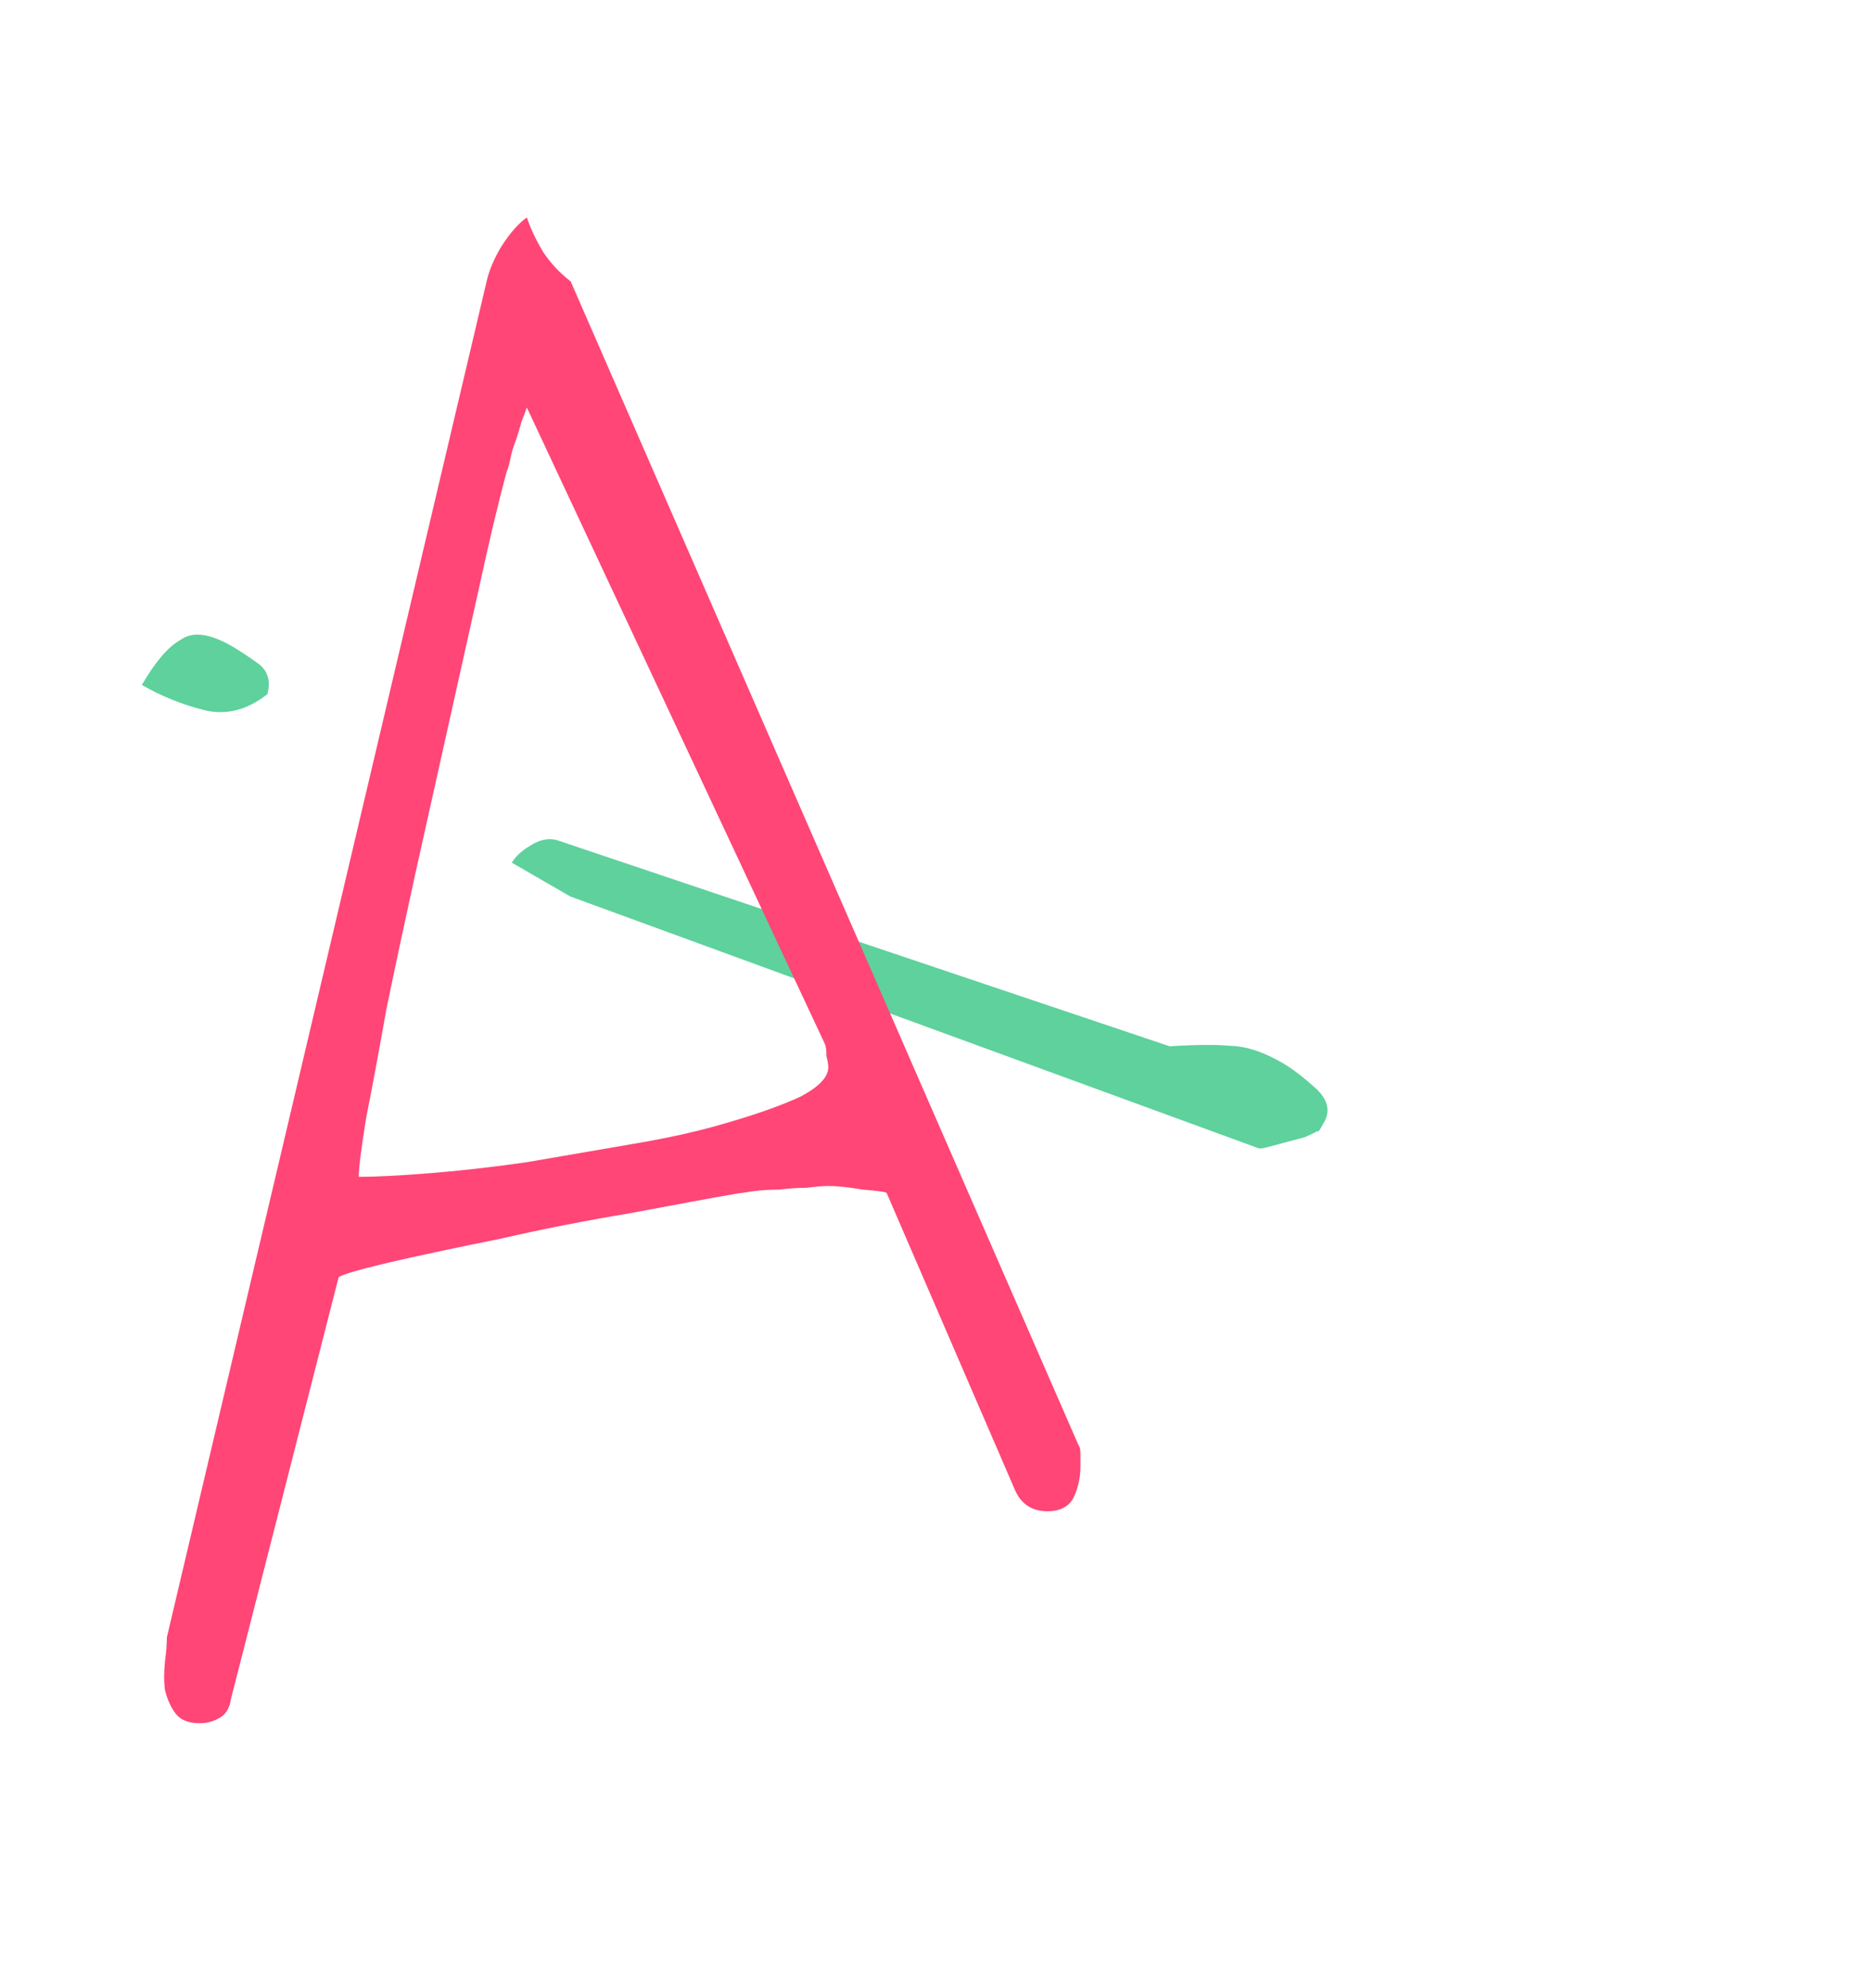 <svg width="48" height="51" viewBox="0 0 48 51" fill="none" xmlns="http://www.w3.org/2000/svg">
<path d="M13.132 22.13C13.226 21.968 13.381 21.823 13.599 21.696C13.832 21.542 14.059 21.493 14.28 21.548L30.007 26.839C30.681 26.796 31.207 26.792 31.582 26.829C31.974 26.838 32.413 26.984 32.9 27.265C33.144 27.406 33.432 27.626 33.764 27.926C34.069 28.21 34.135 28.501 33.963 28.799L33.87 28.961C33.838 29.015 33.809 29.035 33.782 29.019C33.724 29.057 33.623 29.107 33.479 29.169L32.519 29.426C32.391 29.46 32.313 29.47 32.286 29.454L14.634 22.997L13.132 22.13ZM3.64 17.57C3.984 16.975 4.315 16.589 4.634 16.412C4.941 16.192 5.379 16.247 5.947 16.575C6.136 16.684 6.359 16.831 6.614 17.014C6.869 17.197 6.951 17.461 6.86 17.806C6.331 18.222 5.784 18.357 5.219 18.211C4.653 18.065 4.127 17.852 3.64 17.57Z" fill="#5ED19C"/>
<path d="M5.125 44.203C4.844 44.203 4.641 44.125 4.516 43.969C4.391 43.812 4.297 43.609 4.234 43.359C4.203 43.141 4.203 42.891 4.234 42.609C4.266 42.359 4.281 42.156 4.281 42L12.484 7.219C12.547 6.938 12.672 6.641 12.859 6.328C13.078 5.984 13.297 5.734 13.516 5.578C13.609 5.859 13.75 6.156 13.938 6.469C14.125 6.75 14.359 7 14.641 7.219L27.672 37.078C27.703 37.109 27.719 37.188 27.719 37.312V37.594C27.719 37.906 27.656 38.188 27.531 38.438C27.406 38.656 27.188 38.766 26.875 38.766C26.469 38.766 26.188 38.578 26.031 38.203L22.75 30.609C22.75 30.578 22.547 30.547 22.141 30.516C21.766 30.453 21.469 30.422 21.25 30.422C21.125 30.422 20.938 30.438 20.688 30.469C20.469 30.469 20.234 30.484 19.984 30.516C19.734 30.516 19.5 30.531 19.281 30.562C19.094 30.594 18.984 30.609 18.953 30.609C18.234 30.734 17.297 30.906 16.141 31.125C15.016 31.312 13.906 31.531 12.812 31.781C11.719 32 10.766 32.203 9.953 32.391C9.172 32.578 8.75 32.703 8.687 32.766L5.922 43.594C5.891 43.812 5.797 43.969 5.641 44.062C5.484 44.156 5.312 44.203 5.125 44.203ZM13.516 10.453C13.484 10.547 13.438 10.672 13.375 10.828C13.344 10.953 13.297 11.109 13.234 11.297C13.172 11.453 13.125 11.609 13.094 11.766C13.062 11.922 13.031 12.031 13 12.094C12.781 12.906 12.547 13.891 12.297 15.047L10.656 22.406C10.375 23.688 10.125 24.859 9.906 25.922C9.719 26.984 9.547 27.906 9.391 28.688C9.266 29.469 9.203 29.969 9.203 30.188C9.641 30.188 10.25 30.156 11.031 30.094C11.812 30.031 12.641 29.938 13.516 29.812C14.422 29.656 15.328 29.5 16.234 29.344C17.172 29.188 18 29 18.719 28.781C19.469 28.562 20.078 28.344 20.547 28.125C21.016 27.875 21.25 27.625 21.25 27.375C21.25 27.312 21.234 27.219 21.203 27.094C21.203 26.938 21.188 26.828 21.156 26.766L13.516 10.453Z" fill="#FF4676"/>
</svg>
